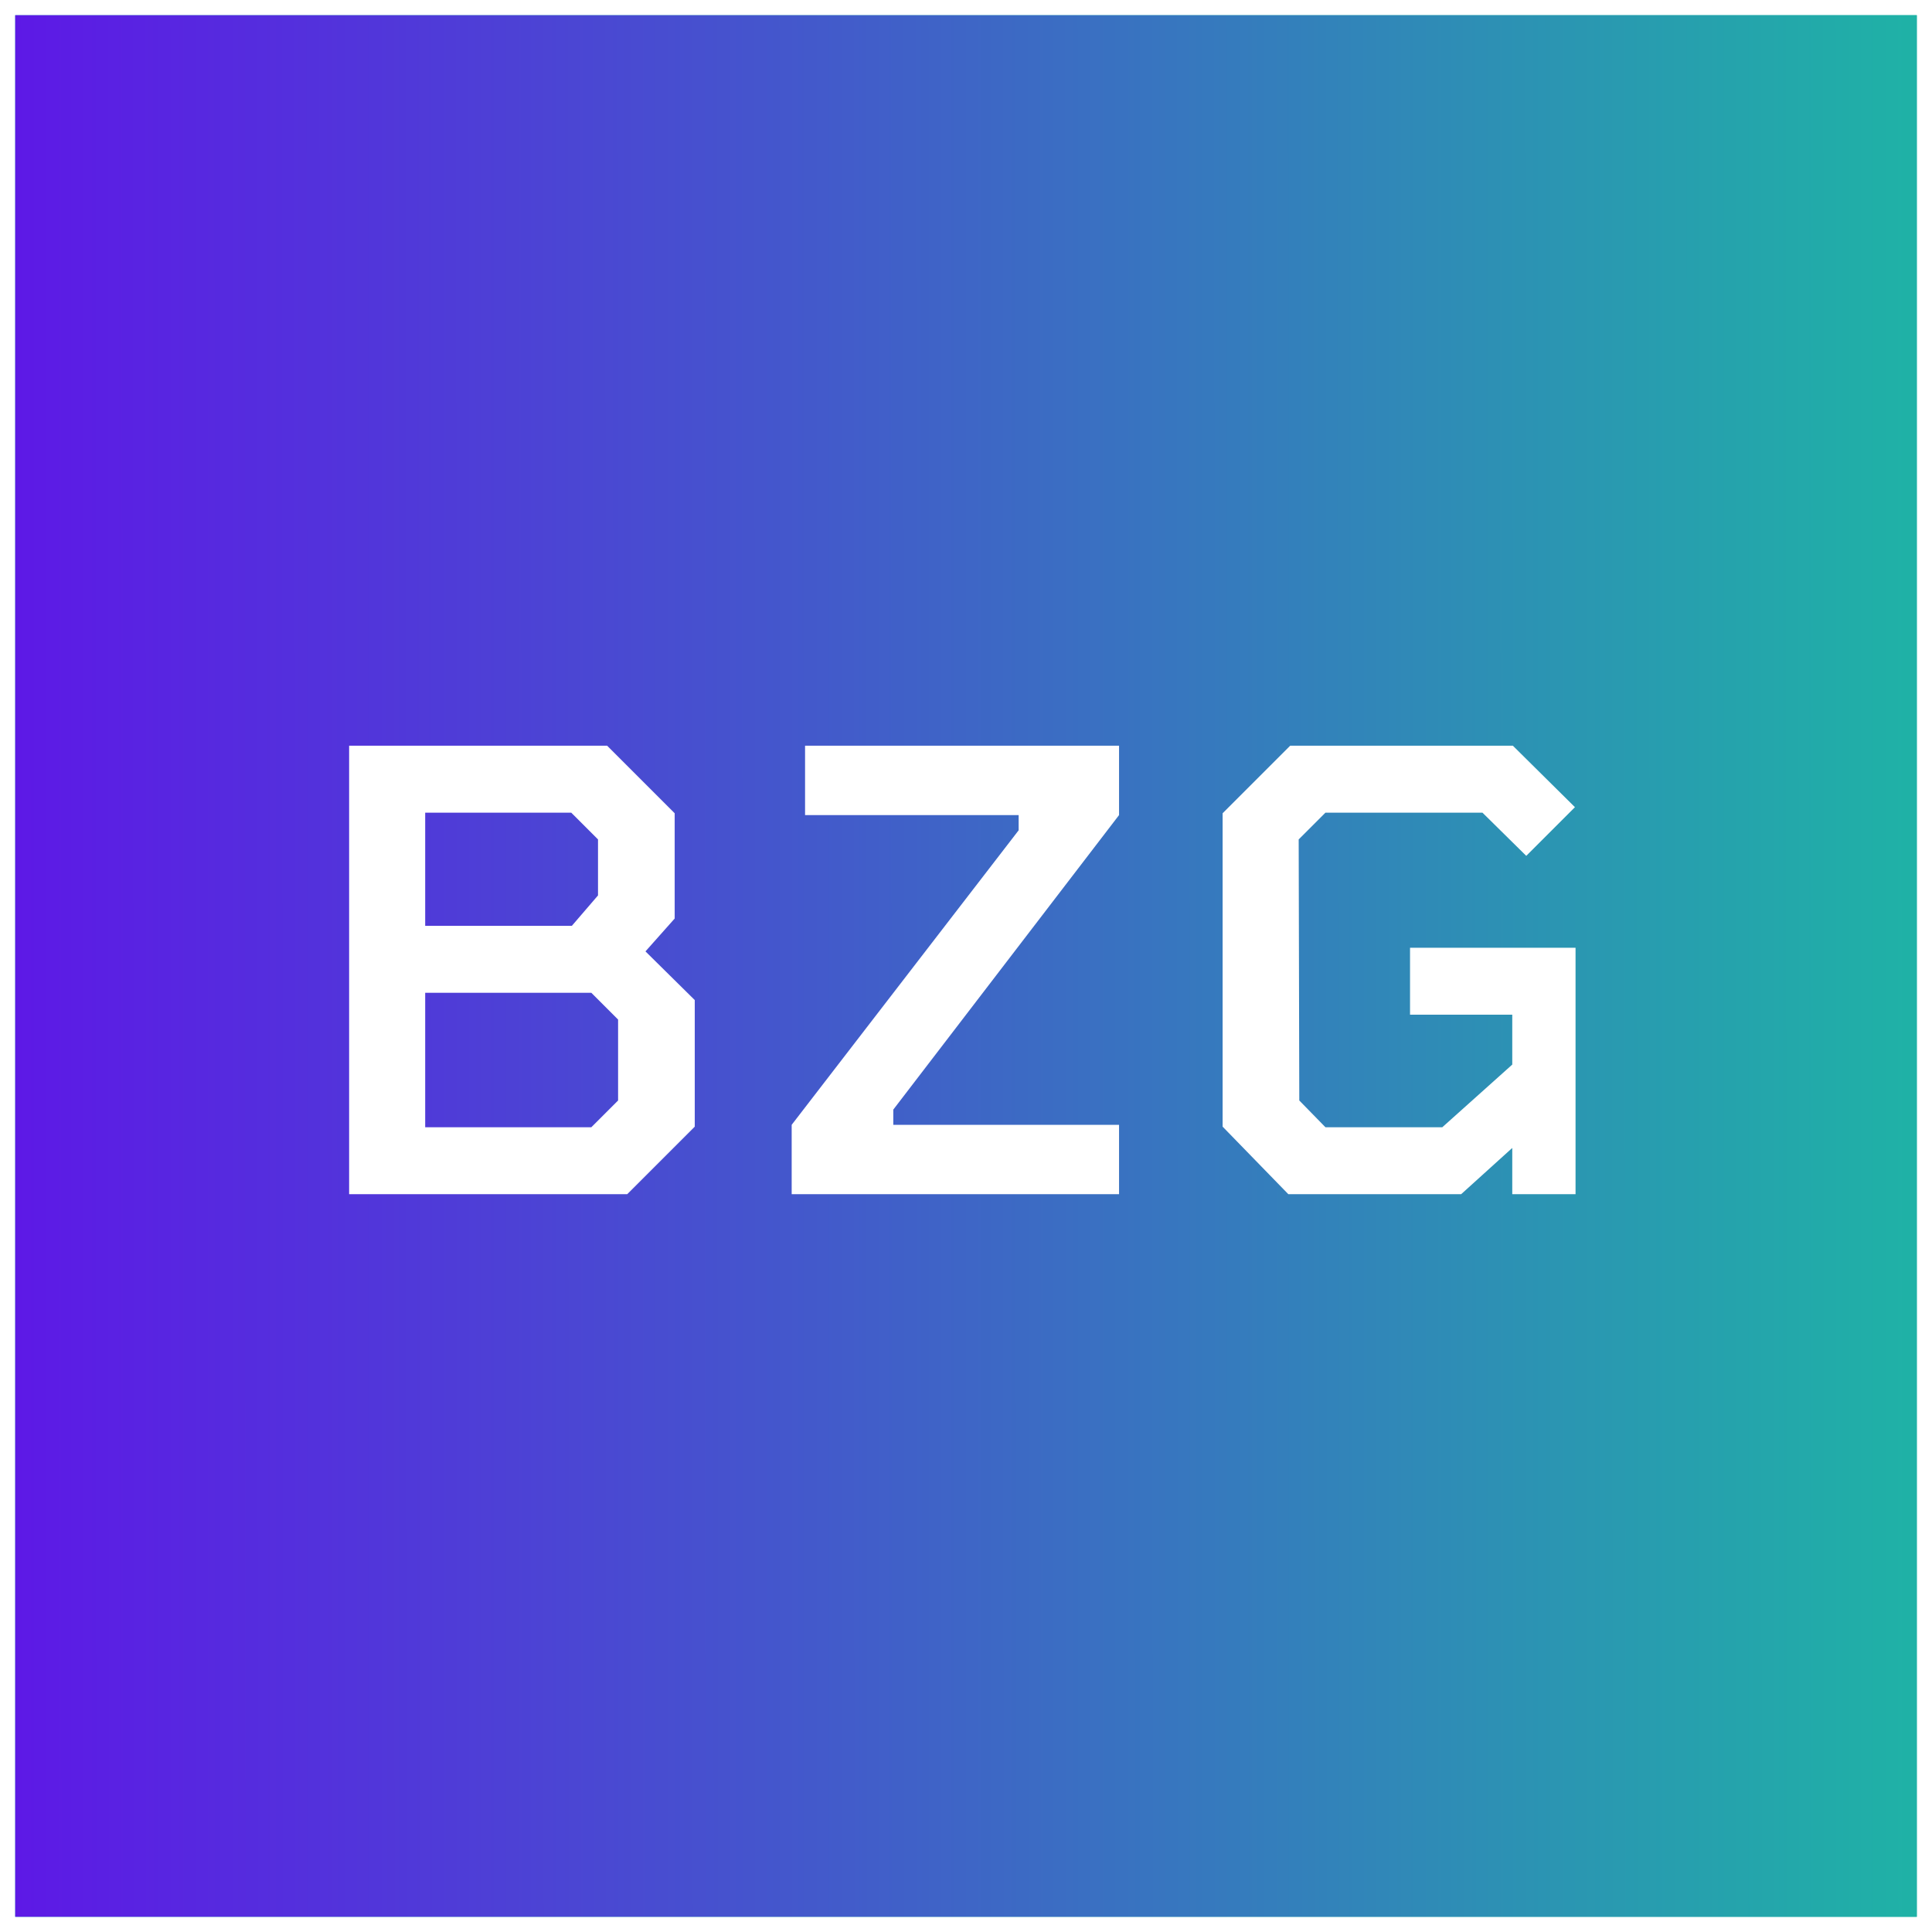 <svg width="508" height="508" viewBox="0 0 508 508" fill="none" xmlns="http://www.w3.org/2000/svg">
<g filter="url(#filter0_d_2314_4)">
<rect x="4" width="500" height="500" fill="#1FB2A6"/>
<rect x="4" width="500" height="500" fill="url(#paint0_linear_2314_4)"/>
</g>
<path d="M91.8 314V196.08H159.64L177.4 213.84V241.52L169.72 250.16L182.68 262.96V296.24L164.92 314H91.8ZM111.8 243.44H150.36L157.24 235.44V220.72L150.2 213.68H111.8V243.44ZM111.8 296.4H155.48L162.52 289.36V268.08L155.48 261.04H111.8V296.4ZM208.163 314V295.76L267.843 218.32V214.32H211.683V196.08H294.243V214.32L234.883 291.76V295.76H294.243V314H208.163ZM338.755 314L321.475 296.24V213.84L339.235 196.08H397.795L414.115 212.24L401.315 225.04L389.795 213.68H348.515L341.475 220.72L341.635 289.36L348.515 296.4H379.235L397.635 279.92V266.8H370.755V249.2H414.275V314H397.635V301.84L384.195 314H338.755Z" fill="white"/>
<defs>
<filter id="filter0_d_2314_4" x="0" y="0" width="508" height="508" filterUnits="userSpaceOnUse" color-interpolation-filters="sRGB">
<feFlood flood-opacity="0" result="BackgroundImageFix"/>
<feColorMatrix in="SourceAlpha" type="matrix" values="0 0 0 0 0 0 0 0 0 0 0 0 0 0 0 0 0 0 127 0" result="hardAlpha"/>
<feOffset dy="4"/>
<feGaussianBlur stdDeviation="2"/>
<feComposite in2="hardAlpha" operator="out"/>
<feColorMatrix type="matrix" values="0 0 0 0 0 0 0 0 0 0 0 0 0 0 0 0 0 0 0.25 0"/>
<feBlend mode="normal" in2="BackgroundImageFix" result="effect1_dropShadow_2314_4"/>
<feBlend mode="normal" in="SourceGraphic" in2="effect1_dropShadow_2314_4" result="shape"/>
</filter>
<linearGradient id="paint0_linear_2314_4" x1="4" y1="250.058" x2="504" y2="249.942" gradientUnits="userSpaceOnUse">
<stop stop-color="#5D19E6"/>
<stop offset="1" stop-color="#1FB2A6"/>
</linearGradient>
</defs>
</svg>
